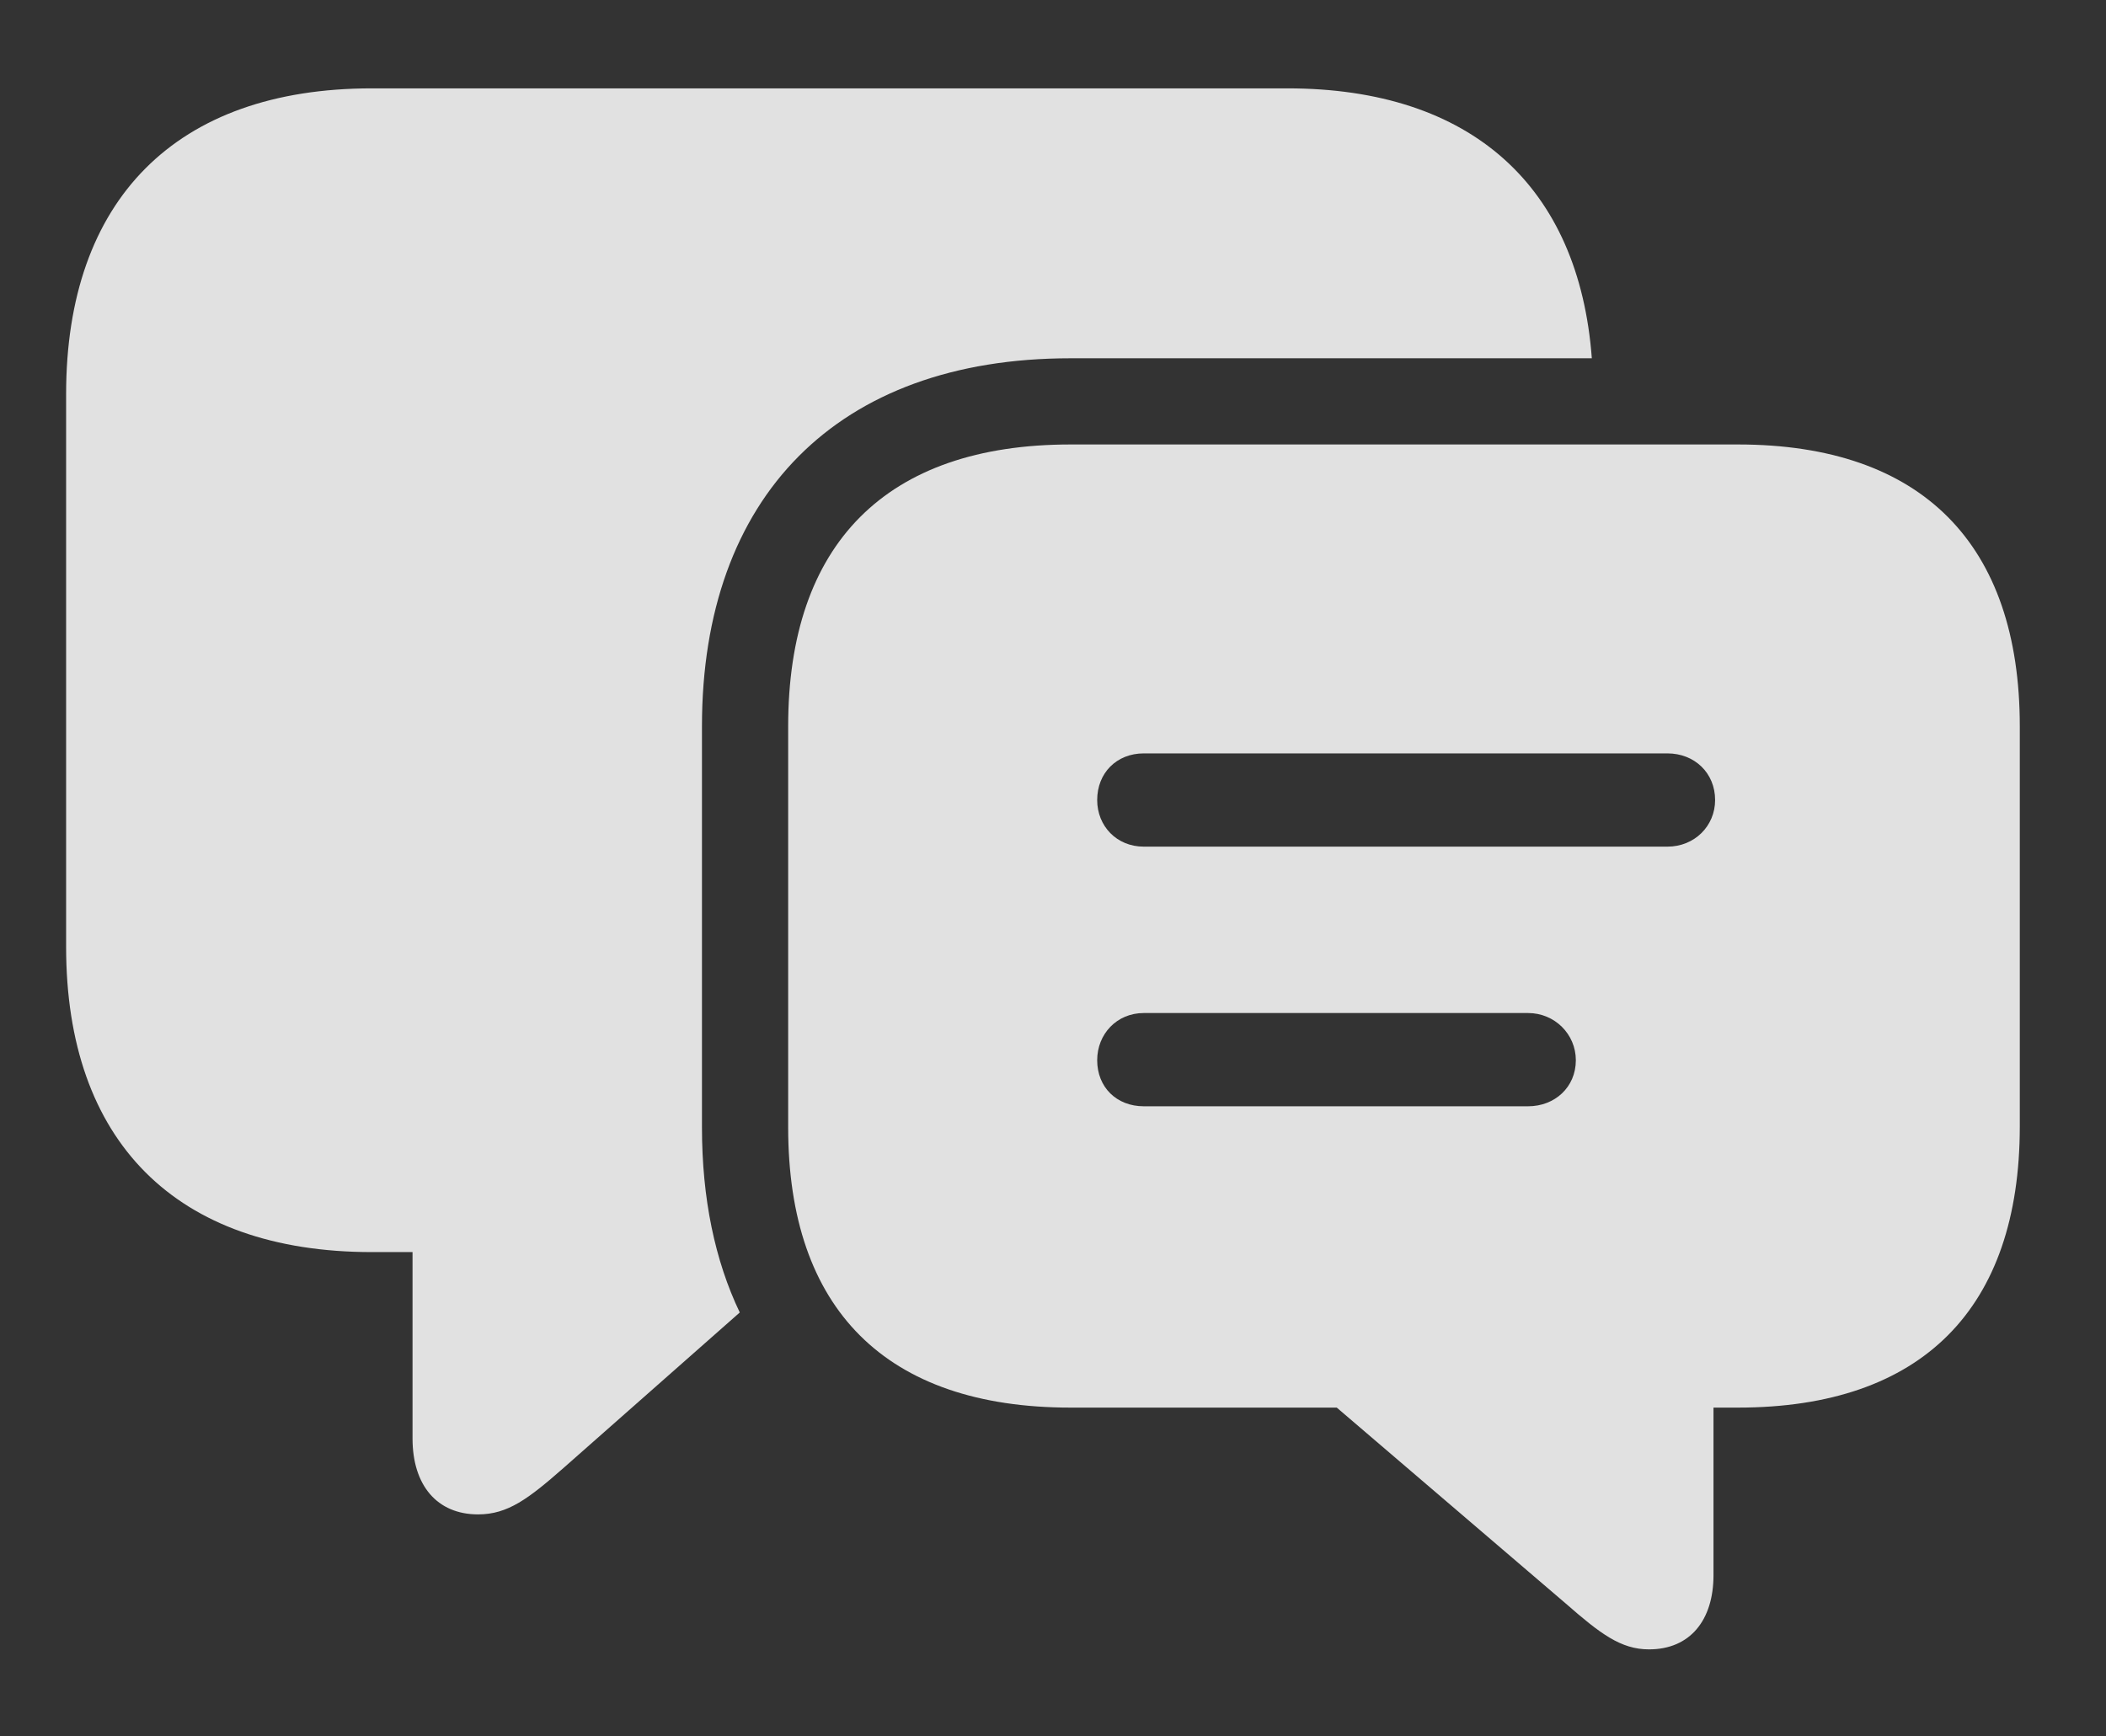 <?xml version="1.0" encoding="UTF-8"?>
<!--Generator: Apple Native CoreSVG 341-->
<!DOCTYPE svg
PUBLIC "-//W3C//DTD SVG 1.1//EN"
       "http://www.w3.org/Graphics/SVG/1.1/DTD/svg11.dtd">
<svg version="1.1" xmlns="http://www.w3.org/2000/svg" xmlns:xlink="http://www.w3.org/1999/xlink" viewBox="0 0 37.94 31.279">
 <rect x="0" y="0" width="37.94" height="31.279" fill="#333333" stroke="none"/>
 <g>
  <rect height="31.279" opacity="0" width="37.94" x="0" y="0"/>
  <path d="M28.677 6.455L19.287 6.455C15.078 6.455 12.646 8.955 12.646 13.086L12.646 20.312C12.646 21.591 12.879 22.711 13.327 23.647L10.156 26.445C9.521 27.002 9.15 27.285 8.613 27.285C7.871 27.285 7.432 26.758 7.432 25.918L7.432 22.559L6.699 22.559C3.164 22.559 1.191 20.557 1.191 17.061L1.191 7.1C1.191 3.604 3.164 1.592 6.699 1.592L23.193 1.592C26.514 1.592 28.446 3.365 28.677 6.455Z" fill="white" fill-opacity="0.85"/>
  <path d="M20.605 15.254C20.117 15.254 19.766 14.883 19.766 14.414C19.766 13.926 20.117 13.574 20.605 13.574L30.039 13.574C30.527 13.574 30.898 13.926 30.898 14.414C30.898 14.883 30.527 15.254 30.039 15.254ZM20.605 19.932C20.117 19.932 19.766 19.59 19.766 19.102C19.766 18.633 20.117 18.252 20.605 18.252L27.529 18.252C28.008 18.252 28.389 18.633 28.389 19.102C28.389 19.59 28.008 19.932 27.529 19.932ZM19.287 25.361L24.082 25.361L28.203 28.887C28.828 29.434 29.199 29.717 29.707 29.717C30.449 29.717 30.869 29.189 30.869 28.379L30.869 25.361L31.309 25.361C34.629 25.361 36.387 23.574 36.387 20.293L36.387 13.086C36.387 9.805 34.629 8.008 31.309 8.008L19.287 8.008C15.957 8.008 14.199 9.805 14.199 13.086L14.199 20.312C14.199 23.584 15.957 25.361 19.287 25.361Z" fill="white" fill-opacity="0.85"/>
 </g>
</svg>
